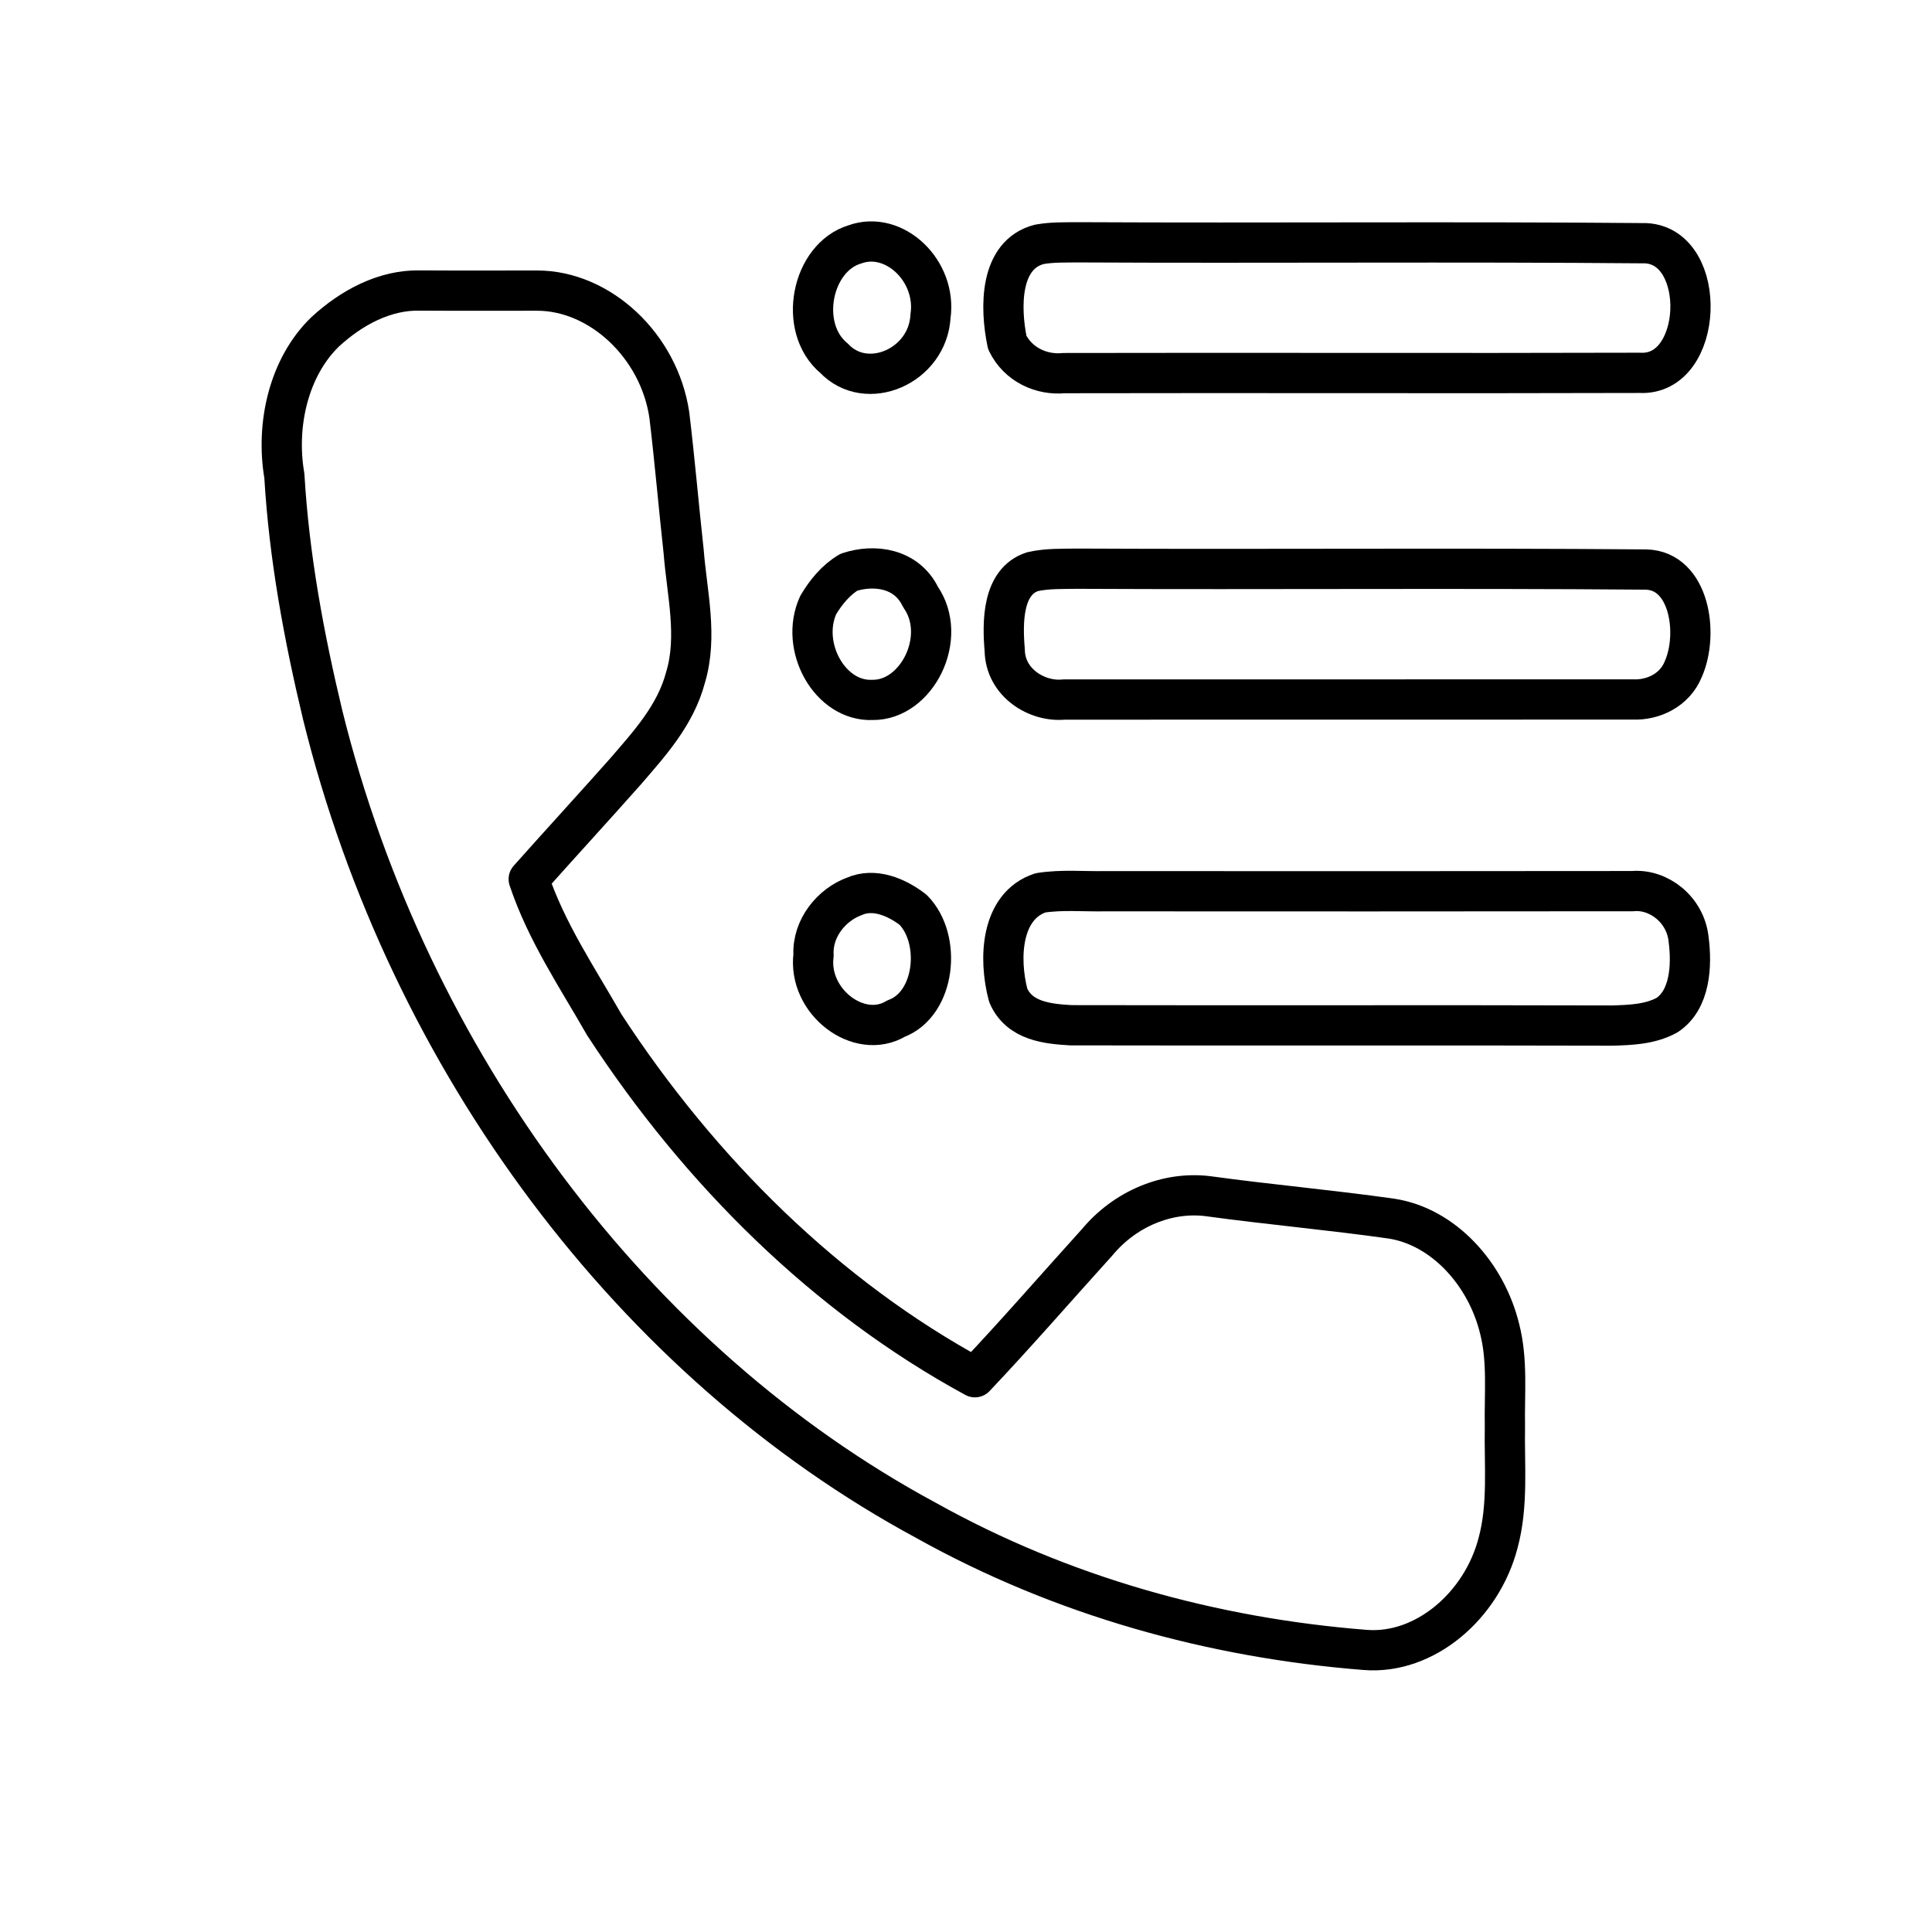 <svg xmlns="http://www.w3.org/2000/svg" viewBox="0 0 48 48">
  <defs>
    <style>
      .a {
        fill: none;
        stroke:#000;
        stroke-linecap: round;
        stroke-linejoin: round;
      }
    </style>
  </defs>
<g clip-path="url(#clip0_15_65)">
<path class="a" d="M21.241 6.071C22.22 5.719 23.281 6.732 23.118 7.857C23.05 9.097 21.53 9.756 20.721 8.9C19.81 8.144 20.161 6.394 21.241 6.071Z" stroke="#000" stroke-linejoin="round"/>
<path class="a" d="M25.821 6.071C26.136 6.014 26.456 6.024 26.774 6.02C31.48 6.044 36.188 6.001 40.894 6.043C42.449 6.129 42.335 9.352 40.737 9.263C35.97 9.278 31.201 9.259 26.432 9.27C25.881 9.325 25.294 9.064 25.025 8.509C24.841 7.628 24.836 6.324 25.821 6.071Z" stroke="#000" stroke-linejoin="round"/>
<path class="a" d="M8.079 8.244C8.736 7.638 9.566 7.197 10.436 7.218C11.406 7.224 12.375 7.22 13.347 7.22C14.91 7.222 16.375 8.592 16.629 10.31C16.765 11.442 16.862 12.578 16.986 13.712C17.068 14.743 17.338 15.811 17.032 16.83C16.782 17.775 16.13 18.482 15.535 19.173C14.74 20.069 13.932 20.948 13.136 21.842C13.575 23.153 14.342 24.284 15.011 25.457C17.401 29.125 20.55 32.223 24.222 34.217C25.256 33.126 26.245 31.983 27.257 30.866C27.948 30.033 29 29.592 30.014 29.719C31.529 29.927 33.052 30.061 34.568 30.276C35.859 30.473 36.928 31.646 37.26 33.022C37.461 33.809 37.374 34.634 37.389 35.44C37.372 36.401 37.474 37.39 37.221 38.327C36.819 39.89 35.4 41.111 33.918 40.992C30.138 40.695 26.39 39.663 22.997 37.768C15.758 33.86 10.15 26.393 8.018 17.767C7.552 15.821 7.183 13.835 7.065 11.822C6.846 10.544 7.178 9.114 8.079 8.244Z" stroke="#000" stroke-linejoin="round"/>
<path class="a" d="M21.088 14.218C21.724 14.006 22.526 14.118 22.869 14.83C23.569 15.83 22.781 17.404 21.675 17.389C20.622 17.435 19.858 16.066 20.328 15.033C20.522 14.704 20.775 14.405 21.088 14.218Z" stroke="#000" stroke-linejoin="round"/>
<path class="a" d="M25.653 14.203C26.022 14.12 26.401 14.135 26.777 14.129C31.482 14.152 36.188 14.11 40.892 14.15C41.974 14.173 42.212 15.739 41.821 16.624C41.607 17.153 41.066 17.399 40.567 17.378C35.854 17.382 31.142 17.376 26.43 17.38C25.767 17.446 24.974 16.966 24.962 16.153C24.901 15.448 24.904 14.447 25.653 14.203Z" stroke="#000" stroke-linejoin="round"/>
<path class="a" d="M25.852 22.182C26.383 22.099 26.922 22.152 27.458 22.142C31.827 22.144 36.195 22.146 40.564 22.14C41.207 22.082 41.872 22.596 41.952 23.329C42.039 23.992 41.993 24.843 41.413 25.223C40.992 25.451 40.508 25.467 40.05 25.48C35.569 25.467 31.085 25.482 26.604 25.472C26.039 25.438 25.326 25.376 25.049 24.728C24.804 23.809 24.867 22.505 25.852 22.182Z" stroke="#000" stroke-linejoin="round"/>
<path class="a" d="M21.224 22.271C21.716 22.053 22.276 22.286 22.687 22.605C23.404 23.333 23.239 24.943 22.264 25.306C21.343 25.86 20.066 24.885 20.212 23.73C20.176 23.053 20.673 22.471 21.224 22.271Z" stroke="#000" stroke-linejoin="round"/>
</g>
<defs>
<clipPath id="clip0_15_65">
<rect width="48" height="48" fill="#000"/>
</clipPath>
</defs>
</svg>
